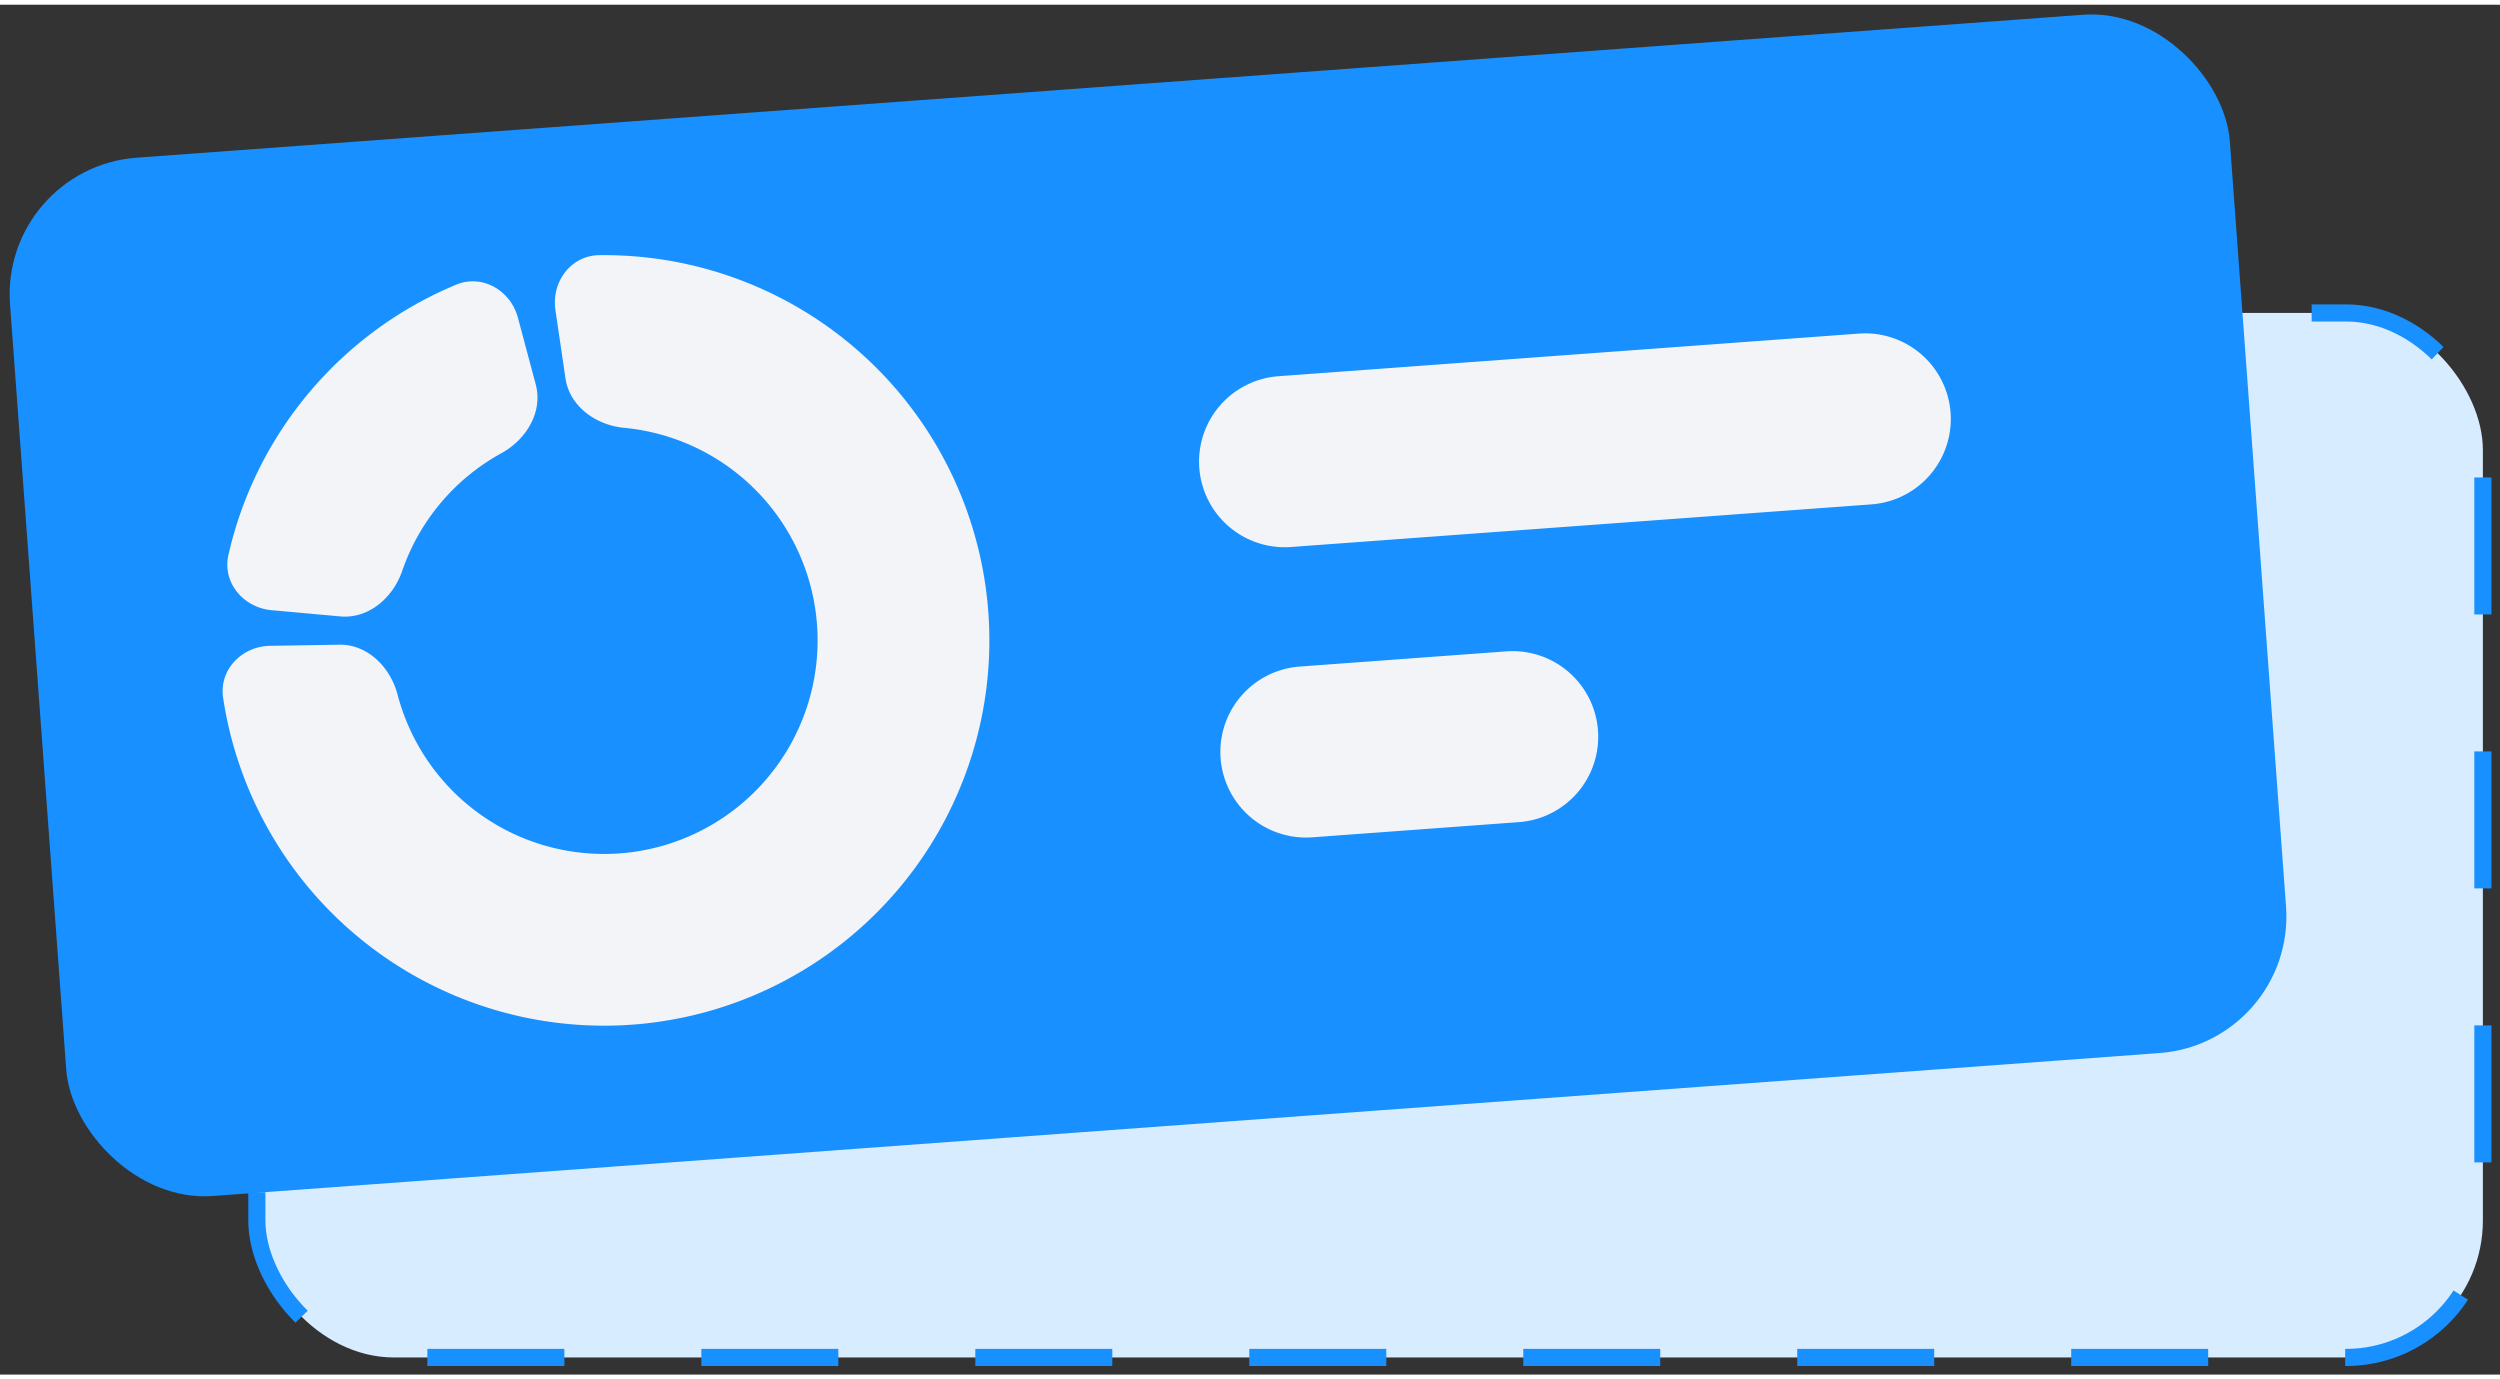 <svg xmlns="http://www.w3.org/2000/svg" width="145" height="80" fill="currentColor" viewBox="0 0 146 80">
    <rect x="0" y="0" width="146" height="80" fill="#333333" stroke="none"/>
    <rect width="130" height="61" x="15" y="18" fill="#D8ECFF" stroke="#1890FF" stroke-dasharray="8 8" rx="8" />
    <rect width="129.986" height="60.8" y="9.52" fill="#1890FF" rx="8" transform="rotate(-4.2 0 9.52)" />
    <path fill="#F3F4F7"
        d="M32.437 17.832c-.241-1.639.895-3.185 2.551-3.206A22.5 22.5 0 1 1 13.03 40.474c-.247-1.638 1.095-3.009 2.751-3.035l4.03-.065c1.657-.027 2.986 1.314 3.407 2.916a12.468 12.468 0 0 0 21.564 4.907 12.47 12.47 0 0 0-8.328-20.487c-1.65-.156-3.188-1.251-3.43-2.89l-.587-3.988Z" />
    <path fill="#F3F4F7"
        d="M15.859 35.359c-1.65-.15-2.886-1.617-2.518-3.233a22.501 22.501 0 0 1 13.294-15.775c1.53-.637 3.185.332 3.613 1.933l1.04 3.894c.427 1.601-.552 3.216-2.004 4.012a12.47 12.47 0 0 0-5.797 6.879c-.539 1.566-1.964 2.804-3.614 2.654l-4.014-.364Z" />
    <path fill="#F3F4F7" fill-rule="evenodd"
        d="M74.681 21.694a5 5 0 1 0 .733 9.973l33.908-2.49a5 5 0 0 0-.732-9.973l-33.909 2.49Zm1.245 16.955a5 5 0 1 0 .733 9.973l11.967-.88a5 5 0 1 0-.732-9.972l-11.968.879Z"
        clip-rule="evenodd" />
</svg>
